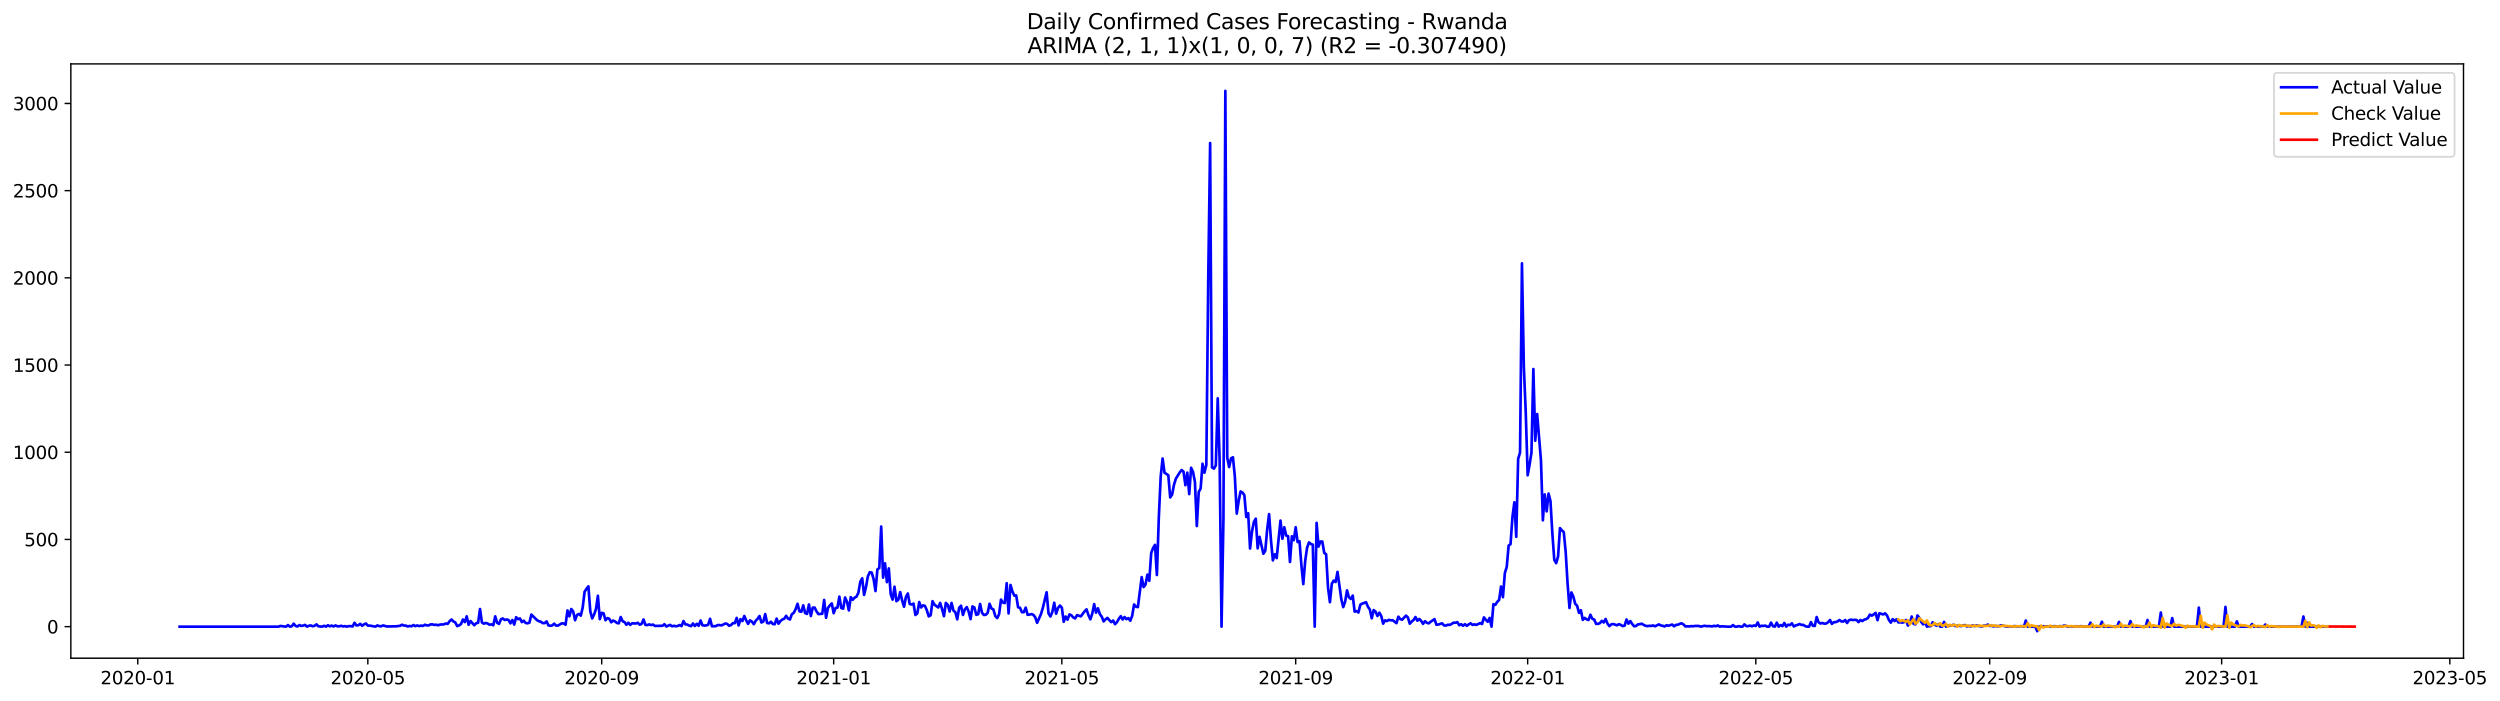 <?xml version="1.0" encoding="utf-8" standalone="no"?>
<!DOCTYPE svg PUBLIC "-//W3C//DTD SVG 1.1//EN"
  "http://www.w3.org/Graphics/SVG/1.1/DTD/svg11.dtd">
<svg xmlns:xlink="http://www.w3.org/1999/xlink" width="1399.279pt" height="392.274pt" viewBox="0 0 1399.279 392.274" xmlns="http://www.w3.org/2000/svg" version="1.1">
 <defs>
  <style type="text/css">*{stroke-linejoin: round; stroke-linecap: butt}</style>
 </defs>
 <g id="figure_1">
  <g id="patch_1">
   <path d="M 0 392.274 
L 1399.279 392.274 
L 1399.279 0 
L 0 0 
z
" style="fill: #ffffff"/>
  </g>
  <g id="axes_1">
   <g id="patch_2">
    <path d="M 39.65 368.396 
L 1378.85 368.396 
L 1378.85 35.755 
L 39.65 35.755 
z
" style="fill: #ffffff"/>
   </g>
   <g id="matplotlib.axis_1">
    <g id="xtick_1">
     <g id="line2d_1">
      <defs>
       <path id="m41fd1ba313" d="M 0 0 
L 0 3.5 
" style="stroke: #000000; stroke-width: 0.8"/>
      </defs>
      <g>
       <use xlink:href="#m41fd1ba313" x="77.11" y="368.396" style="stroke: #000000; stroke-width: 0.8"/>
      </g>
     </g>
     <g id="text_1">
      <!-- 2020-01 -->
      <g transform="translate(56.219 382.994)scale(0.1 -0.1)">
       <defs>
        <path id="DejaVuSans-32" d="M 1228 531 
L 3431 531 
L 3431 0 
L 469 0 
L 469 531 
Q 828 903 1448 1529 
Q 2069 2156 2228 2338 
Q 2531 2678 2651 2914 
Q 2772 3150 2772 3378 
Q 2772 3750 2511 3984 
Q 2250 4219 1831 4219 
Q 1534 4219 1204 4116 
Q 875 4013 500 3803 
L 500 4441 
Q 881 4594 1212 4672 
Q 1544 4750 1819 4750 
Q 2544 4750 2975 4387 
Q 3406 4025 3406 3419 
Q 3406 3131 3298 2873 
Q 3191 2616 2906 2266 
Q 2828 2175 2409 1742 
Q 1991 1309 1228 531 
z
" transform="scale(0.016)"/>
        <path id="DejaVuSans-30" d="M 2034 4250 
Q 1547 4250 1301 3770 
Q 1056 3291 1056 2328 
Q 1056 1369 1301 889 
Q 1547 409 2034 409 
Q 2525 409 2770 889 
Q 3016 1369 3016 2328 
Q 3016 3291 2770 3770 
Q 2525 4250 2034 4250 
z
M 2034 4750 
Q 2819 4750 3233 4129 
Q 3647 3509 3647 2328 
Q 3647 1150 3233 529 
Q 2819 -91 2034 -91 
Q 1250 -91 836 529 
Q 422 1150 422 2328 
Q 422 3509 836 4129 
Q 1250 4750 2034 4750 
z
" transform="scale(0.016)"/>
        <path id="DejaVuSans-2d" d="M 313 2009 
L 1997 2009 
L 1997 1497 
L 313 1497 
L 313 2009 
z
" transform="scale(0.016)"/>
        <path id="DejaVuSans-31" d="M 794 531 
L 1825 531 
L 1825 4091 
L 703 3866 
L 703 4441 
L 1819 4666 
L 2450 4666 
L 2450 531 
L 3481 531 
L 3481 0 
L 794 0 
L 794 531 
z
" transform="scale(0.016)"/>
       </defs>
       <use xlink:href="#DejaVuSans-32"/>
       <use xlink:href="#DejaVuSans-30" x="63.623"/>
       <use xlink:href="#DejaVuSans-32" x="127.246"/>
       <use xlink:href="#DejaVuSans-30" x="190.869"/>
       <use xlink:href="#DejaVuSans-2d" x="254.492"/>
       <use xlink:href="#DejaVuSans-30" x="290.576"/>
       <use xlink:href="#DejaVuSans-31" x="354.199"/>
      </g>
     </g>
    </g>
    <g id="xtick_2">
     <g id="line2d_2">
      <g>
       <use xlink:href="#m41fd1ba313" x="205.879" y="368.396" style="stroke: #000000; stroke-width: 0.8"/>
      </g>
     </g>
     <g id="text_2">
      <!-- 2020-05 -->
      <g transform="translate(184.988 382.994)scale(0.1 -0.1)">
       <defs>
        <path id="DejaVuSans-35" d="M 691 4666 
L 3169 4666 
L 3169 4134 
L 1269 4134 
L 1269 2991 
Q 1406 3038 1543 3061 
Q 1681 3084 1819 3084 
Q 2600 3084 3056 2656 
Q 3513 2228 3513 1497 
Q 3513 744 3044 326 
Q 2575 -91 1722 -91 
Q 1428 -91 1123 -41 
Q 819 9 494 109 
L 494 744 
Q 775 591 1075 516 
Q 1375 441 1709 441 
Q 2250 441 2565 725 
Q 2881 1009 2881 1497 
Q 2881 1984 2565 2268 
Q 2250 2553 1709 2553 
Q 1456 2553 1204 2497 
Q 953 2441 691 2322 
L 691 4666 
z
" transform="scale(0.016)"/>
       </defs>
       <use xlink:href="#DejaVuSans-32"/>
       <use xlink:href="#DejaVuSans-30" x="63.623"/>
       <use xlink:href="#DejaVuSans-32" x="127.246"/>
       <use xlink:href="#DejaVuSans-30" x="190.869"/>
       <use xlink:href="#DejaVuSans-2d" x="254.492"/>
       <use xlink:href="#DejaVuSans-30" x="290.576"/>
       <use xlink:href="#DejaVuSans-35" x="354.199"/>
      </g>
     </g>
    </g>
    <g id="xtick_3">
     <g id="line2d_3">
      <g>
       <use xlink:href="#m41fd1ba313" x="336.777" y="368.396" style="stroke: #000000; stroke-width: 0.8"/>
      </g>
     </g>
     <g id="text_3">
      <!-- 2020-09 -->
      <g transform="translate(315.886 382.994)scale(0.1 -0.1)">
       <defs>
        <path id="DejaVuSans-39" d="M 703 97 
L 703 672 
Q 941 559 1184 500 
Q 1428 441 1663 441 
Q 2288 441 2617 861 
Q 2947 1281 2994 2138 
Q 2813 1869 2534 1725 
Q 2256 1581 1919 1581 
Q 1219 1581 811 2004 
Q 403 2428 403 3163 
Q 403 3881 828 4315 
Q 1253 4750 1959 4750 
Q 2769 4750 3195 4129 
Q 3622 3509 3622 2328 
Q 3622 1225 3098 567 
Q 2575 -91 1691 -91 
Q 1453 -91 1209 -44 
Q 966 3 703 97 
z
M 1959 2075 
Q 2384 2075 2632 2365 
Q 2881 2656 2881 3163 
Q 2881 3666 2632 3958 
Q 2384 4250 1959 4250 
Q 1534 4250 1286 3958 
Q 1038 3666 1038 3163 
Q 1038 2656 1286 2365 
Q 1534 2075 1959 2075 
z
" transform="scale(0.016)"/>
       </defs>
       <use xlink:href="#DejaVuSans-32"/>
       <use xlink:href="#DejaVuSans-30" x="63.623"/>
       <use xlink:href="#DejaVuSans-32" x="127.246"/>
       <use xlink:href="#DejaVuSans-30" x="190.869"/>
       <use xlink:href="#DejaVuSans-2d" x="254.492"/>
       <use xlink:href="#DejaVuSans-30" x="290.576"/>
       <use xlink:href="#DejaVuSans-39" x="354.199"/>
      </g>
     </g>
    </g>
    <g id="xtick_4">
     <g id="line2d_4">
      <g>
       <use xlink:href="#m41fd1ba313" x="466.61" y="368.396" style="stroke: #000000; stroke-width: 0.8"/>
      </g>
     </g>
     <g id="text_4">
      <!-- 2021-01 -->
      <g transform="translate(445.719 382.994)scale(0.1 -0.1)">
       <use xlink:href="#DejaVuSans-32"/>
       <use xlink:href="#DejaVuSans-30" x="63.623"/>
       <use xlink:href="#DejaVuSans-32" x="127.246"/>
       <use xlink:href="#DejaVuSans-31" x="190.869"/>
       <use xlink:href="#DejaVuSans-2d" x="254.492"/>
       <use xlink:href="#DejaVuSans-30" x="290.576"/>
       <use xlink:href="#DejaVuSans-31" x="354.199"/>
      </g>
     </g>
    </g>
    <g id="xtick_5">
     <g id="line2d_5">
      <g>
       <use xlink:href="#m41fd1ba313" x="594.315" y="368.396" style="stroke: #000000; stroke-width: 0.8"/>
      </g>
     </g>
     <g id="text_5">
      <!-- 2021-05 -->
      <g transform="translate(573.424 382.994)scale(0.1 -0.1)">
       <use xlink:href="#DejaVuSans-32"/>
       <use xlink:href="#DejaVuSans-30" x="63.623"/>
       <use xlink:href="#DejaVuSans-32" x="127.246"/>
       <use xlink:href="#DejaVuSans-31" x="190.869"/>
       <use xlink:href="#DejaVuSans-2d" x="254.492"/>
       <use xlink:href="#DejaVuSans-30" x="290.576"/>
       <use xlink:href="#DejaVuSans-35" x="354.199"/>
      </g>
     </g>
    </g>
    <g id="xtick_6">
     <g id="line2d_6">
      <g>
       <use xlink:href="#m41fd1ba313" x="725.213" y="368.396" style="stroke: #000000; stroke-width: 0.8"/>
      </g>
     </g>
     <g id="text_6">
      <!-- 2021-09 -->
      <g transform="translate(704.322 382.994)scale(0.1 -0.1)">
       <use xlink:href="#DejaVuSans-32"/>
       <use xlink:href="#DejaVuSans-30" x="63.623"/>
       <use xlink:href="#DejaVuSans-32" x="127.246"/>
       <use xlink:href="#DejaVuSans-31" x="190.869"/>
       <use xlink:href="#DejaVuSans-2d" x="254.492"/>
       <use xlink:href="#DejaVuSans-30" x="290.576"/>
       <use xlink:href="#DejaVuSans-39" x="354.199"/>
      </g>
     </g>
    </g>
    <g id="xtick_7">
     <g id="line2d_7">
      <g>
       <use xlink:href="#m41fd1ba313" x="855.047" y="368.396" style="stroke: #000000; stroke-width: 0.8"/>
      </g>
     </g>
     <g id="text_7">
      <!-- 2022-01 -->
      <g transform="translate(834.155 382.994)scale(0.1 -0.1)">
       <use xlink:href="#DejaVuSans-32"/>
       <use xlink:href="#DejaVuSans-30" x="63.623"/>
       <use xlink:href="#DejaVuSans-32" x="127.246"/>
       <use xlink:href="#DejaVuSans-32" x="190.869"/>
       <use xlink:href="#DejaVuSans-2d" x="254.492"/>
       <use xlink:href="#DejaVuSans-30" x="290.576"/>
       <use xlink:href="#DejaVuSans-31" x="354.199"/>
      </g>
     </g>
    </g>
    <g id="xtick_8">
     <g id="line2d_8">
      <g>
       <use xlink:href="#m41fd1ba313" x="982.752" y="368.396" style="stroke: #000000; stroke-width: 0.8"/>
      </g>
     </g>
     <g id="text_8">
      <!-- 2022-05 -->
      <g transform="translate(961.86 382.994)scale(0.1 -0.1)">
       <use xlink:href="#DejaVuSans-32"/>
       <use xlink:href="#DejaVuSans-30" x="63.623"/>
       <use xlink:href="#DejaVuSans-32" x="127.246"/>
       <use xlink:href="#DejaVuSans-32" x="190.869"/>
       <use xlink:href="#DejaVuSans-2d" x="254.492"/>
       <use xlink:href="#DejaVuSans-30" x="290.576"/>
       <use xlink:href="#DejaVuSans-35" x="354.199"/>
      </g>
     </g>
    </g>
    <g id="xtick_9">
     <g id="line2d_9">
      <g>
       <use xlink:href="#m41fd1ba313" x="1113.649" y="368.396" style="stroke: #000000; stroke-width: 0.8"/>
      </g>
     </g>
     <g id="text_9">
      <!-- 2022-09 -->
      <g transform="translate(1092.758 382.994)scale(0.1 -0.1)">
       <use xlink:href="#DejaVuSans-32"/>
       <use xlink:href="#DejaVuSans-30" x="63.623"/>
       <use xlink:href="#DejaVuSans-32" x="127.246"/>
       <use xlink:href="#DejaVuSans-32" x="190.869"/>
       <use xlink:href="#DejaVuSans-2d" x="254.492"/>
       <use xlink:href="#DejaVuSans-30" x="290.576"/>
       <use xlink:href="#DejaVuSans-39" x="354.199"/>
      </g>
     </g>
    </g>
    <g id="xtick_10">
     <g id="line2d_10">
      <g>
       <use xlink:href="#m41fd1ba313" x="1243.483" y="368.396" style="stroke: #000000; stroke-width: 0.8"/>
      </g>
     </g>
     <g id="text_10">
      <!-- 2023-01 -->
      <g transform="translate(1222.591 382.994)scale(0.1 -0.1)">
       <defs>
        <path id="DejaVuSans-33" d="M 2597 2516 
Q 3050 2419 3304 2112 
Q 3559 1806 3559 1356 
Q 3559 666 3084 287 
Q 2609 -91 1734 -91 
Q 1441 -91 1130 -33 
Q 819 25 488 141 
L 488 750 
Q 750 597 1062 519 
Q 1375 441 1716 441 
Q 2309 441 2620 675 
Q 2931 909 2931 1356 
Q 2931 1769 2642 2001 
Q 2353 2234 1838 2234 
L 1294 2234 
L 1294 2753 
L 1863 2753 
Q 2328 2753 2575 2939 
Q 2822 3125 2822 3475 
Q 2822 3834 2567 4026 
Q 2313 4219 1838 4219 
Q 1578 4219 1281 4162 
Q 984 4106 628 3988 
L 628 4550 
Q 988 4650 1302 4700 
Q 1616 4750 1894 4750 
Q 2613 4750 3031 4423 
Q 3450 4097 3450 3541 
Q 3450 3153 3228 2886 
Q 3006 2619 2597 2516 
z
" transform="scale(0.016)"/>
       </defs>
       <use xlink:href="#DejaVuSans-32"/>
       <use xlink:href="#DejaVuSans-30" x="63.623"/>
       <use xlink:href="#DejaVuSans-32" x="127.246"/>
       <use xlink:href="#DejaVuSans-33" x="190.869"/>
       <use xlink:href="#DejaVuSans-2d" x="254.492"/>
       <use xlink:href="#DejaVuSans-30" x="290.576"/>
       <use xlink:href="#DejaVuSans-31" x="354.199"/>
      </g>
     </g>
    </g>
    <g id="xtick_11">
     <g id="line2d_11">
      <g>
       <use xlink:href="#m41fd1ba313" x="1371.188" y="368.396" style="stroke: #000000; stroke-width: 0.8"/>
      </g>
     </g>
     <g id="text_11">
      <!-- 2023-05 -->
      <g transform="translate(1350.296 382.994)scale(0.1 -0.1)">
       <use xlink:href="#DejaVuSans-32"/>
       <use xlink:href="#DejaVuSans-30" x="63.623"/>
       <use xlink:href="#DejaVuSans-32" x="127.246"/>
       <use xlink:href="#DejaVuSans-33" x="190.869"/>
       <use xlink:href="#DejaVuSans-2d" x="254.492"/>
       <use xlink:href="#DejaVuSans-30" x="290.576"/>
       <use xlink:href="#DejaVuSans-35" x="354.199"/>
      </g>
     </g>
    </g>
   </g>
   <g id="matplotlib.axis_2">
    <g id="ytick_1">
     <g id="line2d_12">
      <defs>
       <path id="me6211297d9" d="M 0 0 
L -3.5 0 
" style="stroke: #000000; stroke-width: 0.8"/>
      </defs>
      <g>
       <use xlink:href="#me6211297d9" x="39.65" y="350.738" style="stroke: #000000; stroke-width: 0.8"/>
      </g>
     </g>
     <g id="text_12">
      <!-- 0 -->
      <g transform="translate(26.288 354.537)scale(0.1 -0.1)">
       <use xlink:href="#DejaVuSans-30"/>
      </g>
     </g>
    </g>
    <g id="ytick_2">
     <g id="line2d_13">
      <g>
       <use xlink:href="#me6211297d9" x="39.65" y="301.932" style="stroke: #000000; stroke-width: 0.8"/>
      </g>
     </g>
     <g id="text_13">
      <!-- 500 -->
      <g transform="translate(13.562 305.731)scale(0.1 -0.1)">
       <use xlink:href="#DejaVuSans-35"/>
       <use xlink:href="#DejaVuSans-30" x="63.623"/>
       <use xlink:href="#DejaVuSans-30" x="127.246"/>
      </g>
     </g>
    </g>
    <g id="ytick_3">
     <g id="line2d_14">
      <g>
       <use xlink:href="#me6211297d9" x="39.65" y="253.126" style="stroke: #000000; stroke-width: 0.8"/>
      </g>
     </g>
     <g id="text_14">
      <!-- 1000 -->
      <g transform="translate(7.2 256.925)scale(0.1 -0.1)">
       <use xlink:href="#DejaVuSans-31"/>
       <use xlink:href="#DejaVuSans-30" x="63.623"/>
       <use xlink:href="#DejaVuSans-30" x="127.246"/>
       <use xlink:href="#DejaVuSans-30" x="190.869"/>
      </g>
     </g>
    </g>
    <g id="ytick_4">
     <g id="line2d_15">
      <g>
       <use xlink:href="#me6211297d9" x="39.65" y="204.321" style="stroke: #000000; stroke-width: 0.8"/>
      </g>
     </g>
     <g id="text_15">
      <!-- 1500 -->
      <g transform="translate(7.2 208.12)scale(0.1 -0.1)">
       <use xlink:href="#DejaVuSans-31"/>
       <use xlink:href="#DejaVuSans-35" x="63.623"/>
       <use xlink:href="#DejaVuSans-30" x="127.246"/>
       <use xlink:href="#DejaVuSans-30" x="190.869"/>
      </g>
     </g>
    </g>
    <g id="ytick_5">
     <g id="line2d_16">
      <g>
       <use xlink:href="#me6211297d9" x="39.65" y="155.515" style="stroke: #000000; stroke-width: 0.8"/>
      </g>
     </g>
     <g id="text_16">
      <!-- 2000 -->
      <g transform="translate(7.2 159.314)scale(0.1 -0.1)">
       <use xlink:href="#DejaVuSans-32"/>
       <use xlink:href="#DejaVuSans-30" x="63.623"/>
       <use xlink:href="#DejaVuSans-30" x="127.246"/>
       <use xlink:href="#DejaVuSans-30" x="190.869"/>
      </g>
     </g>
    </g>
    <g id="ytick_6">
     <g id="line2d_17">
      <g>
       <use xlink:href="#me6211297d9" x="39.65" y="106.709" style="stroke: #000000; stroke-width: 0.8"/>
      </g>
     </g>
     <g id="text_17">
      <!-- 2500 -->
      <g transform="translate(7.2 110.508)scale(0.1 -0.1)">
       <use xlink:href="#DejaVuSans-32"/>
       <use xlink:href="#DejaVuSans-35" x="63.623"/>
       <use xlink:href="#DejaVuSans-30" x="127.246"/>
       <use xlink:href="#DejaVuSans-30" x="190.869"/>
      </g>
     </g>
    </g>
    <g id="ytick_7">
     <g id="line2d_18">
      <g>
       <use xlink:href="#me6211297d9" x="39.65" y="57.904" style="stroke: #000000; stroke-width: 0.8"/>
      </g>
     </g>
     <g id="text_18">
      <!-- 3000 -->
      <g transform="translate(7.2 61.703)scale(0.1 -0.1)">
       <use xlink:href="#DejaVuSans-33"/>
       <use xlink:href="#DejaVuSans-30" x="63.623"/>
       <use xlink:href="#DejaVuSans-30" x="127.246"/>
       <use xlink:href="#DejaVuSans-30" x="190.869"/>
      </g>
     </g>
    </g>
   </g>
   <g id="line2d_19">
    <path d="M 100.523 350.738 
L 155.862 350.738 
L 156.926 350.347 
L 159.054 350.64 
L 160.118 350.738 
L 161.183 349.859 
L 162.247 350.738 
L 163.311 350.542 
L 164.375 349.078 
L 165.439 350.347 
L 166.504 350.64 
L 167.568 349.859 
L 168.632 350.347 
L 169.696 350.152 
L 170.76 349.761 
L 171.825 350.738 
L 172.889 350.25 
L 173.953 350.054 
L 175.017 350.542 
L 176.082 350.25 
L 177.146 349.469 
L 178.21 350.542 
L 180.338 350.738 
L 181.403 350.25 
L 182.467 350.738 
L 183.531 349.957 
L 184.595 350.542 
L 185.659 350.152 
L 186.724 350.64 
L 187.788 350.054 
L 188.852 350.542 
L 189.916 350.542 
L 190.98 350.25 
L 192.045 350.64 
L 193.109 350.445 
L 194.173 350.738 
L 195.237 350.445 
L 196.301 350.445 
L 197.366 350.64 
L 198.43 348.59 
L 199.494 350.054 
L 200.558 349.957 
L 201.623 349.176 
L 202.687 350.25 
L 203.751 349.469 
L 204.815 348.981 
L 205.879 350.152 
L 206.944 350.152 
L 210.136 350.738 
L 211.2 350.054 
L 212.265 350.445 
L 213.329 350.542 
L 214.393 350.054 
L 216.521 350.64 
L 221.842 350.542 
L 223.971 350.25 
L 225.035 349.664 
L 226.099 350.152 
L 227.164 350.152 
L 228.228 350.64 
L 229.292 350.347 
L 230.356 350.542 
L 231.42 349.859 
L 232.485 350.445 
L 233.549 350.054 
L 234.613 350.445 
L 235.677 350.152 
L 236.741 350.347 
L 237.806 349.664 
L 238.87 350.054 
L 239.934 350.054 
L 240.998 349.469 
L 242.062 349.469 
L 243.127 349.761 
L 244.191 349.664 
L 245.255 349.957 
L 246.319 349.566 
L 248.448 349.469 
L 249.512 348.981 
L 250.576 349.176 
L 251.64 347.712 
L 252.705 346.736 
L 253.769 347.809 
L 254.833 348.395 
L 255.897 350.445 
L 256.961 350.054 
L 258.026 349.273 
L 259.09 346.736 
L 260.154 348.2 
L 261.218 344.979 
L 262.282 349.664 
L 263.347 347.614 
L 265.475 349.957 
L 266.539 348.785 
L 267.603 348.59 
L 268.668 340.879 
L 269.732 348.395 
L 270.796 349.078 
L 271.86 348.688 
L 272.925 348.981 
L 273.989 349.664 
L 275.053 349.469 
L 276.117 349.957 
L 277.181 344.979 
L 278.246 348.59 
L 279.31 349.176 
L 280.374 346.638 
L 281.438 346.15 
L 282.502 347.028 
L 283.567 346.736 
L 284.631 347.028 
L 285.695 348.883 
L 286.759 347.028 
L 287.823 349.566 
L 288.888 345.467 
L 289.952 346.54 
L 291.016 346.15 
L 292.08 348.2 
L 293.144 347.419 
L 294.209 348.688 
L 295.273 348.883 
L 296.337 348.493 
L 297.401 344.002 
L 300.594 347.126 
L 301.658 347.712 
L 302.722 348.004 
L 303.787 348.785 
L 304.851 348.785 
L 305.915 347.809 
L 306.979 350.054 
L 308.043 350.25 
L 309.108 350.054 
L 310.172 349.078 
L 311.236 350.152 
L 312.3 350.152 
L 314.429 348.883 
L 315.493 348.981 
L 316.557 349.664 
L 317.621 341.66 
L 318.685 344.979 
L 319.75 340.879 
L 320.814 342.245 
L 321.878 347.126 
L 322.942 344.198 
L 324.007 343.612 
L 325.071 344.588 
L 326.135 340.098 
L 327.199 331.215 
L 328.263 329.556 
L 329.328 328.189 
L 330.392 342.148 
L 331.456 346.15 
L 332.52 343.905 
L 333.584 340.879 
L 334.649 333.46 
L 335.713 346.54 
L 336.777 343.026 
L 337.841 343.319 
L 338.905 347.126 
L 339.97 345.955 
L 341.034 346.345 
L 342.098 348.297 
L 343.162 347.321 
L 344.226 347.809 
L 345.291 348.688 
L 346.355 348.883 
L 347.419 345.369 
L 348.483 347.712 
L 349.548 348.2 
L 350.612 349.664 
L 351.676 348.59 
L 352.74 349.761 
L 353.804 348.883 
L 355.933 348.981 
L 356.997 348.59 
L 358.061 349.664 
L 359.125 349.176 
L 360.19 346.736 
L 361.254 349.761 
L 362.318 349.859 
L 363.382 349.469 
L 364.446 349.859 
L 365.511 349.566 
L 366.575 350.347 
L 370.832 350.25 
L 371.896 349.371 
L 372.96 350.64 
L 375.089 349.761 
L 376.153 350.542 
L 377.217 350.25 
L 378.281 350.542 
L 379.345 350.347 
L 380.41 349.859 
L 381.474 350.445 
L 382.538 347.614 
L 383.602 349.469 
L 384.666 349.566 
L 385.731 350.152 
L 386.795 350.445 
L 387.859 348.981 
L 388.923 350.347 
L 389.987 349.176 
L 391.052 350.25 
L 392.116 347.321 
L 393.18 349.957 
L 394.244 350.152 
L 395.308 350.054 
L 396.373 349.664 
L 397.437 346.345 
L 398.501 350.542 
L 400.63 350.445 
L 401.694 349.859 
L 402.758 349.859 
L 403.822 350.054 
L 405.951 348.981 
L 407.015 349.176 
L 408.079 350.25 
L 409.143 349.859 
L 410.207 348.785 
L 411.272 348.785 
L 412.336 345.857 
L 413.4 350.054 
L 414.464 346.54 
L 415.528 347.614 
L 416.593 344.783 
L 417.657 347.224 
L 418.721 349.176 
L 419.785 347.224 
L 420.849 347.907 
L 421.914 349.371 
L 422.978 347.419 
L 424.042 346.345 
L 425.106 344.783 
L 426.171 348.395 
L 427.235 347.907 
L 428.299 343.71 
L 429.363 348.688 
L 430.427 348.883 
L 431.492 348.004 
L 432.556 349.273 
L 433.62 349.371 
L 434.684 346.247 
L 435.748 349.078 
L 436.813 347.614 
L 437.877 346.736 
L 438.941 346.345 
L 440.005 344.686 
L 441.069 346.247 
L 442.134 346.736 
L 443.198 343.807 
L 444.262 343.026 
L 445.326 340.976 
L 446.39 337.951 
L 447.455 342.148 
L 448.519 342.441 
L 449.583 338.829 
L 450.647 343.124 
L 451.712 343.612 
L 452.776 338.341 
L 453.84 344.783 
L 454.904 340.098 
L 455.968 340.098 
L 457.033 342.245 
L 458.097 343.71 
L 460.225 343.514 
L 461.289 335.803 
L 462.354 345.759 
L 463.418 340.293 
L 464.482 338.829 
L 465.546 337.755 
L 466.61 343.222 
L 467.675 340.293 
L 468.739 340.098 
L 469.803 333.948 
L 470.867 340.293 
L 471.932 340.684 
L 472.996 334.437 
L 474.06 336.779 
L 475.124 341.66 
L 476.188 334.241 
L 477.253 335.705 
L 478.317 334.534 
L 479.381 333.948 
L 480.445 331.801 
L 481.509 325.651 
L 482.574 323.699 
L 483.638 332.972 
L 484.702 328.58 
L 485.766 322.528 
L 486.83 320.283 
L 487.895 320.478 
L 488.959 324.09 
L 490.023 330.825 
L 491.087 318.721 
L 492.151 317.94 
L 493.216 294.709 
L 494.28 323.309 
L 495.344 315.305 
L 496.408 325.847 
L 497.473 318.135 
L 498.537 332.582 
L 499.601 335.608 
L 500.665 328.385 
L 501.729 336.486 
L 502.794 335.705 
L 503.858 331.411 
L 504.922 335.998 
L 505.986 339.61 
L 507.05 334.144 
L 508.115 332.191 
L 509.179 338.048 
L 510.243 338.341 
L 511.307 337.853 
L 512.371 344.198 
L 513.436 343.319 
L 514.5 336.974 
L 515.564 340 
L 516.628 338.829 
L 517.692 339.122 
L 518.757 341.562 
L 519.821 344.979 
L 520.885 344.393 
L 521.949 336.486 
L 523.014 338.439 
L 525.142 340 
L 526.206 337.462 
L 527.27 340.879 
L 528.335 344.881 
L 529.399 337.462 
L 530.463 338.536 
L 531.527 342.245 
L 532.591 337.462 
L 533.656 341.757 
L 534.72 342.636 
L 535.784 346.638 
L 536.848 340.196 
L 537.912 339.024 
L 538.977 344.198 
L 540.041 341.074 
L 541.105 339.805 
L 542.169 342.343 
L 543.233 346.54 
L 544.298 339.415 
L 545.362 340 
L 546.426 344.1 
L 547.49 343.807 
L 548.555 338.048 
L 549.619 342.929 
L 550.683 344.198 
L 551.747 344.1 
L 552.811 343.026 
L 553.876 337.951 
L 554.94 340.586 
L 556.004 341.074 
L 557.068 344.783 
L 558.132 345.955 
L 559.197 343.807 
L 560.261 335.608 
L 561.325 337.267 
L 562.389 337.56 
L 563.453 326.432 
L 564.518 343.319 
L 565.582 327.408 
L 566.646 331.02 
L 567.71 333.363 
L 568.774 333.265 
L 569.839 339.903 
L 570.903 340.196 
L 571.967 342.636 
L 573.031 342.636 
L 574.096 340.098 
L 575.16 344.1 
L 576.224 344.002 
L 577.288 343.71 
L 578.352 344.1 
L 579.417 345.467 
L 580.481 348.59 
L 582.609 343.807 
L 583.673 340.293 
L 585.802 331.508 
L 586.866 343.319 
L 587.93 345.076 
L 588.994 342.538 
L 590.059 337.365 
L 591.123 343.514 
L 592.187 340.293 
L 593.251 338.927 
L 594.315 340.098 
L 595.38 348.004 
L 596.444 345.076 
L 597.508 346.833 
L 598.572 343.905 
L 599.637 344.393 
L 600.701 345.564 
L 601.765 346.15 
L 602.829 344.295 
L 604.958 344.979 
L 607.086 342.148 
L 608.15 341.074 
L 609.214 344.295 
L 610.279 346.638 
L 611.343 343.514 
L 612.407 338.146 
L 613.471 342.929 
L 614.535 340.488 
L 615.6 343.71 
L 616.664 345.174 
L 617.728 347.809 
L 618.792 346.638 
L 619.856 345.857 
L 620.921 347.126 
L 621.985 348.2 
L 623.049 347.321 
L 624.113 349.371 
L 625.178 348.2 
L 626.242 346.345 
L 627.306 344.881 
L 628.37 346.736 
L 629.434 345.369 
L 630.499 346.54 
L 631.563 345.955 
L 632.627 347.419 
L 633.691 344.686 
L 634.755 338.341 
L 635.82 339.61 
L 636.884 339.805 
L 639.012 323.016 
L 640.076 328.58 
L 641.141 327.213 
L 642.205 321.649 
L 643.269 325.066 
L 644.333 309.546 
L 645.397 306.715 
L 646.462 304.958 
L 647.526 321.845 
L 648.59 290.023 
L 649.654 266.694 
L 650.719 256.64 
L 651.783 264.547 
L 653.911 266.011 
L 654.975 278.408 
L 656.04 276.846 
L 657.104 271.282 
L 658.168 267.866 
L 660.296 264.449 
L 661.361 263.083 
L 662.425 263.961 
L 663.489 271.575 
L 664.553 264.547 
L 665.617 276.553 
L 666.682 261.814 
L 667.746 264.156 
L 668.81 269.72 
L 669.874 294.416 
L 670.938 275.382 
L 672.003 273.429 
L 673.067 259.569 
L 674.131 264.547 
L 675.195 260.252 
L 676.26 155.808 
L 677.324 80.061 
L 678.388 261.618 
L 679.452 262.302 
L 680.516 260.447 
L 681.581 222.964 
L 682.645 257.714 
L 683.709 350.738 
L 684.773 290.414 
L 685.837 50.876 
L 686.902 256.152 
L 687.966 261.423 
L 689.03 256.543 
L 690.094 255.957 
L 691.158 266.792 
L 692.223 287.485 
L 693.287 280.457 
L 694.351 275.089 
L 695.415 275.674 
L 696.479 277.139 
L 697.544 289.34 
L 698.608 287.29 
L 699.672 307.008 
L 700.736 297.637 
L 701.801 292.171 
L 702.865 290.316 
L 703.929 306.91 
L 704.993 300.468 
L 707.122 309.936 
L 708.186 308.277 
L 709.25 296.368 
L 710.314 287.778 
L 711.378 302.322 
L 712.443 313.645 
L 713.507 310.229 
L 714.571 312.376 
L 716.699 291.39 
L 717.764 301.541 
L 718.828 295.099 
L 719.892 299.784 
L 720.956 300.077 
L 722.021 314.524 
L 723.085 300.175 
L 724.149 302.322 
L 725.213 295.099 
L 726.277 303.396 
L 727.342 302.908 
L 728.406 316.378 
L 729.47 326.92 
L 730.534 313.938 
L 731.598 306.52 
L 732.663 303.591 
L 733.727 304.47 
L 734.791 304.86 
L 735.855 350.738 
L 736.919 292.659 
L 737.984 305.934 
L 739.048 303.103 
L 740.112 303.103 
L 741.176 309.448 
L 742.24 310.229 
L 743.305 328.873 
L 744.369 337.072 
L 745.433 326.725 
L 746.497 324.968 
L 747.562 325.749 
L 748.626 320.088 
L 750.754 335.413 
L 751.818 339.805 
L 752.883 336.779 
L 753.947 330.434 
L 755.011 334.339 
L 756.075 335.217 
L 757.139 333.363 
L 758.204 342.343 
L 759.268 342.05 
L 760.332 342.831 
L 761.396 338.439 
L 762.46 337.853 
L 764.589 337.072 
L 765.653 339.61 
L 766.717 341.172 
L 767.781 346.052 
L 768.846 341.465 
L 769.91 342.343 
L 770.974 344.783 
L 772.038 342.929 
L 773.103 344.783 
L 774.167 349.078 
L 775.231 347.224 
L 776.295 347.614 
L 777.359 346.931 
L 778.424 347.224 
L 779.488 347.126 
L 781.616 348.785 
L 782.68 345.174 
L 783.745 346.54 
L 784.809 346.833 
L 786.937 344.588 
L 788.001 345.564 
L 789.066 349.078 
L 790.13 347.907 
L 791.194 347.028 
L 792.258 345.369 
L 793.322 347.419 
L 794.387 346.443 
L 795.451 347.516 
L 796.515 349.176 
L 797.579 347.712 
L 798.644 348.59 
L 799.708 348.883 
L 800.772 348.004 
L 802.9 346.54 
L 803.965 349.664 
L 805.029 349.566 
L 807.157 348.883 
L 808.221 350.054 
L 809.286 350.152 
L 810.35 349.664 
L 811.414 349.761 
L 812.478 349.273 
L 813.542 348.493 
L 814.607 348.59 
L 815.671 348.2 
L 816.735 349.957 
L 817.799 349.371 
L 818.863 350.25 
L 819.928 349.371 
L 820.992 350.25 
L 822.056 349.469 
L 823.12 348.883 
L 824.185 349.761 
L 825.249 349.469 
L 826.313 349.761 
L 828.441 348.785 
L 829.506 349.273 
L 830.57 345.564 
L 831.634 346.931 
L 832.698 348.004 
L 833.762 345.857 
L 834.827 350.738 
L 835.891 338.146 
L 836.955 338.536 
L 838.019 336.877 
L 839.083 335.803 
L 840.148 328.287 
L 841.212 334.241 
L 842.276 320.771 
L 843.34 317.257 
L 844.404 305.348 
L 845.469 304.567 
L 846.533 289.34 
L 847.597 281.141 
L 848.661 300.468 
L 849.726 256.835 
L 850.79 253.321 
L 851.854 147.413 
L 852.918 205.492 
L 853.982 230.871 
L 855.047 266.011 
L 856.111 260.154 
L 857.175 253.321 
L 858.239 206.566 
L 859.303 246.684 
L 860.368 231.749 
L 862.496 257.714 
L 863.56 291.195 
L 864.624 276.748 
L 865.689 286.216 
L 866.753 276.26 
L 867.817 280.457 
L 868.881 298.711 
L 869.945 313.352 
L 871.01 315.207 
L 872.074 311.498 
L 873.138 295.587 
L 874.202 296.856 
L 875.267 297.832 
L 876.331 308.96 
L 877.395 326.628 
L 878.459 340.293 
L 879.523 331.606 
L 880.588 333.851 
L 881.652 337.951 
L 882.716 339.024 
L 883.78 343.026 
L 884.844 341.562 
L 885.909 346.931 
L 886.973 345.857 
L 888.037 346.638 
L 889.101 347.028 
L 890.165 344.1 
L 891.23 346.345 
L 892.294 346.736 
L 893.358 349.176 
L 894.422 349.176 
L 895.486 348.785 
L 896.551 347.516 
L 897.615 348.395 
L 898.679 346.443 
L 899.743 349.078 
L 900.808 350.445 
L 901.872 349.469 
L 902.936 349.273 
L 905.064 349.957 
L 906.129 349.371 
L 907.193 349.761 
L 908.257 350.445 
L 909.321 350.152 
L 910.385 346.736 
L 911.45 349.078 
L 912.514 347.614 
L 913.578 349.273 
L 914.642 350.542 
L 915.706 350.347 
L 916.771 349.469 
L 917.835 349.371 
L 918.899 349.078 
L 919.963 349.761 
L 921.027 350.25 
L 922.092 350.445 
L 923.156 350.25 
L 924.22 350.347 
L 925.284 350.054 
L 926.349 350.542 
L 928.477 349.469 
L 929.541 350.054 
L 930.605 350.25 
L 931.67 350.64 
L 932.734 349.957 
L 933.798 350.25 
L 935.926 349.566 
L 936.991 350.542 
L 938.055 349.761 
L 939.119 349.664 
L 940.183 349.176 
L 941.247 348.883 
L 942.312 349.566 
L 943.376 350.64 
L 944.44 350.542 
L 945.504 350.64 
L 946.568 350.445 
L 947.633 350.542 
L 948.697 350.347 
L 950.825 350.347 
L 951.89 350.738 
L 954.018 350.25 
L 955.082 350.445 
L 957.211 350.445 
L 958.275 350.64 
L 959.339 350.25 
L 960.403 350.542 
L 961.467 350.054 
L 962.532 350.738 
L 963.596 350.542 
L 966.788 350.738 
L 968.917 350.738 
L 969.981 349.859 
L 971.045 350.738 
L 972.11 350.738 
L 973.174 350.445 
L 974.238 350.738 
L 975.302 350.738 
L 976.366 349.469 
L 977.431 350.445 
L 978.495 350.445 
L 979.559 350.152 
L 980.623 350.542 
L 981.687 350.054 
L 982.752 350.347 
L 983.816 348.395 
L 984.88 350.738 
L 985.944 350.25 
L 987.008 350.347 
L 988.073 350.152 
L 989.137 350.738 
L 990.201 350.738 
L 991.265 348.493 
L 992.329 350.445 
L 993.394 350.738 
L 994.458 348.493 
L 995.522 350.738 
L 996.586 349.859 
L 997.651 350.445 
L 998.715 348.688 
L 999.779 350.738 
L 1000.843 349.664 
L 1001.907 349.859 
L 1002.972 348.883 
L 1004.036 350.64 
L 1005.1 350.054 
L 1006.164 349.761 
L 1007.228 349.273 
L 1008.293 349.761 
L 1009.357 349.761 
L 1010.421 350.445 
L 1011.485 350.738 
L 1012.549 350.738 
L 1013.614 348.2 
L 1014.678 350.25 
L 1015.742 350.347 
L 1016.806 345.369 
L 1017.87 348.297 
L 1018.935 348.981 
L 1019.999 348.688 
L 1021.063 349.078 
L 1022.127 348.981 
L 1023.192 348.297 
L 1024.256 347.028 
L 1025.32 349.176 
L 1026.384 348.297 
L 1027.448 348.2 
L 1028.513 347.809 
L 1029.577 347.028 
L 1030.641 347.809 
L 1031.705 347.907 
L 1032.769 347.028 
L 1033.834 348.688 
L 1034.898 347.126 
L 1035.962 346.833 
L 1037.026 347.028 
L 1038.09 346.931 
L 1039.155 347.028 
L 1040.219 348.2 
L 1041.283 347.028 
L 1042.347 347.614 
L 1043.411 346.833 
L 1044.476 346.54 
L 1045.54 345.857 
L 1046.604 344.002 
L 1047.668 344.588 
L 1048.733 343.905 
L 1049.797 343.026 
L 1050.861 347.126 
L 1051.925 343.222 
L 1054.054 343.905 
L 1055.118 343.319 
L 1056.182 344.49 
L 1057.246 347.028 
L 1058.31 348.493 
L 1059.375 346.54 
L 1060.439 347.614 
L 1061.503 346.638 
L 1062.567 348.395 
L 1063.631 348.297 
L 1064.696 348.493 
L 1065.76 348.2 
L 1066.824 347.028 
L 1067.888 350.152 
L 1068.952 348.785 
L 1070.017 345.076 
L 1071.081 349.176 
L 1072.145 349.469 
L 1073.209 344.49 
L 1074.274 345.857 
L 1075.338 348.102 
L 1076.402 349.469 
L 1077.466 348.297 
L 1078.53 350.738 
L 1079.595 350.445 
L 1080.659 350.445 
L 1081.723 348.297 
L 1082.787 349.469 
L 1083.851 350.25 
L 1084.916 349.371 
L 1085.98 350.738 
L 1087.044 350.738 
L 1088.108 348.102 
L 1089.172 350.738 
L 1090.237 350.25 
L 1091.301 350.25 
L 1092.365 350.054 
L 1093.429 349.664 
L 1094.493 350.445 
L 1095.558 350.25 
L 1096.622 350.25 
L 1097.686 350.445 
L 1099.815 349.859 
L 1100.879 350.64 
L 1101.943 350.347 
L 1103.007 350.64 
L 1104.071 350.054 
L 1105.136 350.445 
L 1106.2 350.054 
L 1108.328 350.542 
L 1109.392 350.64 
L 1110.457 350.152 
L 1111.521 350.152 
L 1112.585 349.566 
L 1113.649 350.347 
L 1114.713 350.25 
L 1115.778 350.64 
L 1116.842 350.347 
L 1117.906 350.542 
L 1118.97 350.445 
L 1120.034 349.957 
L 1123.227 350.738 
L 1124.291 350.738 
L 1125.356 350.542 
L 1126.42 350.64 
L 1127.484 350.445 
L 1129.612 350.64 
L 1131.741 350.445 
L 1132.805 350.738 
L 1133.869 347.321 
L 1134.933 350.738 
L 1139.19 350.738 
L 1140.254 353.276 
L 1141.319 350.64 
L 1142.383 350.738 
L 1143.447 350.542 
L 1147.704 350.64 
L 1148.768 350.738 
L 1149.832 350.445 
L 1151.961 350.738 
L 1153.025 350.445 
L 1154.089 350.64 
L 1155.153 350.152 
L 1156.218 350.25 
L 1157.282 350.738 
L 1158.346 350.542 
L 1160.474 350.738 
L 1161.539 350.542 
L 1162.603 350.542 
L 1163.667 350.738 
L 1164.731 350.445 
L 1165.795 350.738 
L 1168.988 350.738 
L 1170.052 348.493 
L 1171.116 350.738 
L 1175.373 350.738 
L 1176.438 348.004 
L 1177.502 350.738 
L 1184.951 350.738 
L 1186.015 348.102 
L 1187.08 350.738 
L 1191.336 350.738 
L 1192.401 347.614 
L 1193.465 350.738 
L 1200.914 350.738 
L 1201.979 347.028 
L 1203.043 350.738 
L 1208.364 350.738 
L 1209.428 342.831 
L 1210.492 350.738 
L 1214.749 350.738 
L 1215.813 345.955 
L 1216.877 350.738 
L 1229.648 350.738 
L 1230.712 340.098 
L 1231.776 350.738 
L 1244.547 350.738 
L 1245.611 339.708 
L 1246.675 350.738 
L 1250.932 350.738 
L 1251.996 347.809 
L 1253.061 350.738 
L 1259.446 350.738 
L 1260.51 349.273 
L 1261.574 350.738 
L 1266.895 350.738 
L 1267.959 349.566 
L 1269.024 350.738 
L 1288.179 350.738 
L 1289.244 345.076 
L 1290.308 350.738 
L 1291.372 348.59 
L 1292.436 350.738 
L 1303.078 350.738 
L 1303.078 350.738 
" clip-path="url(#p9ffe6708a4)" style="fill: none; stroke: #0000ff; stroke-width: 1.5; stroke-linecap: square"/>
   </g>
   <g id="line2d_20">
    <path d="M 1062.567 346.71 
L 1063.631 347.71 
L 1064.696 347.15 
L 1066.824 347.995 
L 1067.888 347.197 
L 1068.952 349.475 
L 1070.017 347.858 
L 1071.081 346.554 
L 1072.145 349.08 
L 1073.209 348.344 
L 1074.274 346.069 
L 1076.402 347.736 
L 1077.466 348.586 
L 1078.53 347.244 
L 1079.595 349.589 
L 1080.659 349.982 
L 1081.723 349.895 
L 1082.787 348.758 
L 1083.851 349.532 
L 1084.916 349.804 
L 1085.98 348.811 
L 1087.044 350.208 
L 1088.108 349.996 
L 1089.172 349.165 
L 1090.237 350.624 
L 1091.301 349.733 
L 1092.365 350.191 
L 1093.429 349.825 
L 1094.493 349.815 
L 1095.558 350.676 
L 1096.622 349.774 
L 1097.686 350.277 
L 1100.879 350.128 
L 1101.943 350.403 
L 1103.007 350.212 
L 1104.071 350.474 
L 1105.136 350.112 
L 1106.2 350.509 
L 1107.264 350.194 
L 1110.457 350.397 
L 1112.585 350.272 
L 1113.649 349.981 
L 1114.713 350.322 
L 1115.778 350.076 
L 1116.842 350.376 
L 1117.906 350.301 
L 1118.97 350.489 
L 1120.034 350.525 
L 1121.099 350.09 
L 1122.163 350.379 
L 1123.227 350.378 
L 1124.291 350.513 
L 1126.42 350.54 
L 1127.484 350.715 
L 1128.548 350.49 
L 1130.677 350.553 
L 1132.805 350.512 
L 1133.869 350.655 
L 1134.933 348.695 
L 1135.998 350.882 
L 1137.062 349.978 
L 1138.126 350.319 
L 1139.19 350.509 
L 1140.254 350.56 
L 1141.319 352.674 
L 1142.383 350.135 
L 1143.447 351.274 
L 1144.511 350.769 
L 1146.64 350.699 
L 1147.704 350.174 
L 1148.768 350.91 
L 1149.832 350.644 
L 1155.153 350.659 
L 1156.218 350.312 
L 1158.346 350.586 
L 1159.41 350.42 
L 1160.474 350.62 
L 1170.052 350.71 
L 1171.116 349.405 
L 1172.181 350.907 
L 1173.245 350.222 
L 1174.309 350.462 
L 1176.438 350.641 
L 1177.502 349.481 
L 1178.566 350.662 
L 1179.63 350.171 
L 1182.823 350.603 
L 1183.887 351.113 
L 1184.951 350.434 
L 1186.015 350.741 
L 1187.08 349.112 
L 1188.144 350.839 
L 1189.208 350.151 
L 1191.336 350.547 
L 1192.401 350.629 
L 1193.465 349.314 
L 1194.529 350.645 
L 1195.593 350.091 
L 1198.786 350.583 
L 1199.85 351.166 
L 1200.914 350.39 
L 1201.979 350.741 
L 1203.043 348.478 
L 1204.107 350.897 
L 1205.171 349.921 
L 1206.235 350.272 
L 1208.364 350.586 
L 1209.428 351.265 
L 1210.492 345.784 
L 1211.556 351.239 
L 1212.621 348.939 
L 1213.685 349.713 
L 1214.749 350.153 
L 1215.813 350.405 
L 1216.877 349.103 
L 1217.942 350.174 
L 1219.006 349.757 
L 1220.07 349.858 
L 1221.134 350.236 
L 1222.199 350.452 
L 1223.263 351.366 
L 1224.327 350.189 
L 1225.391 350.734 
L 1226.455 350.542 
L 1229.648 350.701 
L 1230.712 350.717 
L 1231.776 344.601 
L 1232.841 351.392 
L 1233.905 348.508 
L 1234.969 349.467 
L 1236.033 350.013 
L 1237.097 350.325 
L 1238.162 352.263 
L 1239.226 349.59 
L 1240.29 350.771 
L 1241.354 350.326 
L 1243.483 350.604 
L 1245.611 350.694 
L 1246.675 344.363 
L 1247.74 351.409 
L 1248.804 348.422 
L 1249.868 349.418 
L 1250.932 349.985 
L 1253.061 350.633 
L 1254.125 349.73 
L 1255.189 350.159 
L 1256.253 349.961 
L 1257.317 350.295 
L 1258.382 350.485 
L 1259.446 351.078 
L 1260.51 350.377 
L 1261.574 349.878 
L 1262.638 350.701 
L 1263.703 350.358 
L 1265.831 350.614 
L 1266.895 350.667 
L 1267.959 350.94 
L 1269.024 349.901 
L 1270.088 350.812 
L 1271.152 350.434 
L 1273.281 350.639 
L 1274.345 350.681 
L 1275.409 350.899 
L 1276.473 350.608 
L 1277.537 350.739 
L 1279.666 350.711 
L 1289.244 350.737 
L 1290.308 347.479 
L 1291.372 351.089 
L 1292.436 348.317 
L 1293.5 350.196 
L 1294.565 349.904 
L 1295.629 350.262 
L 1296.693 351.403 
L 1297.757 350.044 
L 1298.822 351.063 
L 1299.886 350.287 
L 1300.95 350.619 
L 1303.078 350.65 
L 1303.078 350.65 
" clip-path="url(#p9ffe6708a4)" style="fill: none; stroke: #ffa500; stroke-width: 1.5; stroke-linecap: square"/>
   </g>
   <g id="line2d_21">
    <path d="M 1304.143 350.687 
L 1305.207 350.68 
L 1306.271 350.691 
L 1307.335 350.695 
L 1308.399 350.693 
L 1309.464 350.691 
L 1310.528 350.692 
L 1311.592 350.7 
L 1312.656 350.702 
L 1313.72 350.7 
L 1314.785 350.699 
L 1315.849 350.699 
L 1316.913 350.7 
L 1317.977 350.7 
" clip-path="url(#p9ffe6708a4)" style="fill: none; stroke: #ff0000; stroke-width: 1.5; stroke-linecap: square"/>
   </g>
   <g id="patch_3">
    <path d="M 39.65 368.396 
L 39.65 35.755 
" style="fill: none; stroke: #000000; stroke-width: 0.8; stroke-linejoin: miter; stroke-linecap: square"/>
   </g>
   <g id="patch_4">
    <path d="M 1378.85 368.396 
L 1378.85 35.755 
" style="fill: none; stroke: #000000; stroke-width: 0.8; stroke-linejoin: miter; stroke-linecap: square"/>
   </g>
   <g id="patch_5">
    <path d="M 39.65 368.396 
L 1378.85 368.396 
" style="fill: none; stroke: #000000; stroke-width: 0.8; stroke-linejoin: miter; stroke-linecap: square"/>
   </g>
   <g id="patch_6">
    <path d="M 39.65 35.755 
L 1378.85 35.755 
" style="fill: none; stroke: #000000; stroke-width: 0.8; stroke-linejoin: miter; stroke-linecap: square"/>
   </g>
   <g id="text_19">
    <!-- Daily Confirmed Cases Forecasting - Rwanda -->
    <g transform="translate(574.708 16.318)scale(0.12 -0.12)">
     <defs>
      <path id="DejaVuSans-44" d="M 1259 4147 
L 1259 519 
L 2022 519 
Q 2988 519 3436 956 
Q 3884 1394 3884 2338 
Q 3884 3275 3436 3711 
Q 2988 4147 2022 4147 
L 1259 4147 
z
M 628 4666 
L 1925 4666 
Q 3281 4666 3915 4102 
Q 4550 3538 4550 2338 
Q 4550 1131 3912 565 
Q 3275 0 1925 0 
L 628 0 
L 628 4666 
z
" transform="scale(0.016)"/>
      <path id="DejaVuSans-61" d="M 2194 1759 
Q 1497 1759 1228 1600 
Q 959 1441 959 1056 
Q 959 750 1161 570 
Q 1363 391 1709 391 
Q 2188 391 2477 730 
Q 2766 1069 2766 1631 
L 2766 1759 
L 2194 1759 
z
M 3341 1997 
L 3341 0 
L 2766 0 
L 2766 531 
Q 2569 213 2275 61 
Q 1981 -91 1556 -91 
Q 1019 -91 701 211 
Q 384 513 384 1019 
Q 384 1609 779 1909 
Q 1175 2209 1959 2209 
L 2766 2209 
L 2766 2266 
Q 2766 2663 2505 2880 
Q 2244 3097 1772 3097 
Q 1472 3097 1187 3025 
Q 903 2953 641 2809 
L 641 3341 
Q 956 3463 1253 3523 
Q 1550 3584 1831 3584 
Q 2591 3584 2966 3190 
Q 3341 2797 3341 1997 
z
" transform="scale(0.016)"/>
      <path id="DejaVuSans-69" d="M 603 3500 
L 1178 3500 
L 1178 0 
L 603 0 
L 603 3500 
z
M 603 4863 
L 1178 4863 
L 1178 4134 
L 603 4134 
L 603 4863 
z
" transform="scale(0.016)"/>
      <path id="DejaVuSans-6c" d="M 603 4863 
L 1178 4863 
L 1178 0 
L 603 0 
L 603 4863 
z
" transform="scale(0.016)"/>
      <path id="DejaVuSans-79" d="M 2059 -325 
Q 1816 -950 1584 -1140 
Q 1353 -1331 966 -1331 
L 506 -1331 
L 506 -850 
L 844 -850 
Q 1081 -850 1212 -737 
Q 1344 -625 1503 -206 
L 1606 56 
L 191 3500 
L 800 3500 
L 1894 763 
L 2988 3500 
L 3597 3500 
L 2059 -325 
z
" transform="scale(0.016)"/>
      <path id="DejaVuSans-20" transform="scale(0.016)"/>
      <path id="DejaVuSans-43" d="M 4122 4306 
L 4122 3641 
Q 3803 3938 3442 4084 
Q 3081 4231 2675 4231 
Q 1875 4231 1450 3742 
Q 1025 3253 1025 2328 
Q 1025 1406 1450 917 
Q 1875 428 2675 428 
Q 3081 428 3442 575 
Q 3803 722 4122 1019 
L 4122 359 
Q 3791 134 3420 21 
Q 3050 -91 2638 -91 
Q 1578 -91 968 557 
Q 359 1206 359 2328 
Q 359 3453 968 4101 
Q 1578 4750 2638 4750 
Q 3056 4750 3426 4639 
Q 3797 4528 4122 4306 
z
" transform="scale(0.016)"/>
      <path id="DejaVuSans-6f" d="M 1959 3097 
Q 1497 3097 1228 2736 
Q 959 2375 959 1747 
Q 959 1119 1226 758 
Q 1494 397 1959 397 
Q 2419 397 2687 759 
Q 2956 1122 2956 1747 
Q 2956 2369 2687 2733 
Q 2419 3097 1959 3097 
z
M 1959 3584 
Q 2709 3584 3137 3096 
Q 3566 2609 3566 1747 
Q 3566 888 3137 398 
Q 2709 -91 1959 -91 
Q 1206 -91 779 398 
Q 353 888 353 1747 
Q 353 2609 779 3096 
Q 1206 3584 1959 3584 
z
" transform="scale(0.016)"/>
      <path id="DejaVuSans-6e" d="M 3513 2113 
L 3513 0 
L 2938 0 
L 2938 2094 
Q 2938 2591 2744 2837 
Q 2550 3084 2163 3084 
Q 1697 3084 1428 2787 
Q 1159 2491 1159 1978 
L 1159 0 
L 581 0 
L 581 3500 
L 1159 3500 
L 1159 2956 
Q 1366 3272 1645 3428 
Q 1925 3584 2291 3584 
Q 2894 3584 3203 3211 
Q 3513 2838 3513 2113 
z
" transform="scale(0.016)"/>
      <path id="DejaVuSans-66" d="M 2375 4863 
L 2375 4384 
L 1825 4384 
Q 1516 4384 1395 4259 
Q 1275 4134 1275 3809 
L 1275 3500 
L 2222 3500 
L 2222 3053 
L 1275 3053 
L 1275 0 
L 697 0 
L 697 3053 
L 147 3053 
L 147 3500 
L 697 3500 
L 697 3744 
Q 697 4328 969 4595 
Q 1241 4863 1831 4863 
L 2375 4863 
z
" transform="scale(0.016)"/>
      <path id="DejaVuSans-72" d="M 2631 2963 
Q 2534 3019 2420 3045 
Q 2306 3072 2169 3072 
Q 1681 3072 1420 2755 
Q 1159 2438 1159 1844 
L 1159 0 
L 581 0 
L 581 3500 
L 1159 3500 
L 1159 2956 
Q 1341 3275 1631 3429 
Q 1922 3584 2338 3584 
Q 2397 3584 2469 3576 
Q 2541 3569 2628 3553 
L 2631 2963 
z
" transform="scale(0.016)"/>
      <path id="DejaVuSans-6d" d="M 3328 2828 
Q 3544 3216 3844 3400 
Q 4144 3584 4550 3584 
Q 5097 3584 5394 3201 
Q 5691 2819 5691 2113 
L 5691 0 
L 5113 0 
L 5113 2094 
Q 5113 2597 4934 2840 
Q 4756 3084 4391 3084 
Q 3944 3084 3684 2787 
Q 3425 2491 3425 1978 
L 3425 0 
L 2847 0 
L 2847 2094 
Q 2847 2600 2669 2842 
Q 2491 3084 2119 3084 
Q 1678 3084 1418 2786 
Q 1159 2488 1159 1978 
L 1159 0 
L 581 0 
L 581 3500 
L 1159 3500 
L 1159 2956 
Q 1356 3278 1631 3431 
Q 1906 3584 2284 3584 
Q 2666 3584 2933 3390 
Q 3200 3197 3328 2828 
z
" transform="scale(0.016)"/>
      <path id="DejaVuSans-65" d="M 3597 1894 
L 3597 1613 
L 953 1613 
Q 991 1019 1311 708 
Q 1631 397 2203 397 
Q 2534 397 2845 478 
Q 3156 559 3463 722 
L 3463 178 
Q 3153 47 2828 -22 
Q 2503 -91 2169 -91 
Q 1331 -91 842 396 
Q 353 884 353 1716 
Q 353 2575 817 3079 
Q 1281 3584 2069 3584 
Q 2775 3584 3186 3129 
Q 3597 2675 3597 1894 
z
M 3022 2063 
Q 3016 2534 2758 2815 
Q 2500 3097 2075 3097 
Q 1594 3097 1305 2825 
Q 1016 2553 972 2059 
L 3022 2063 
z
" transform="scale(0.016)"/>
      <path id="DejaVuSans-64" d="M 2906 2969 
L 2906 4863 
L 3481 4863 
L 3481 0 
L 2906 0 
L 2906 525 
Q 2725 213 2448 61 
Q 2172 -91 1784 -91 
Q 1150 -91 751 415 
Q 353 922 353 1747 
Q 353 2572 751 3078 
Q 1150 3584 1784 3584 
Q 2172 3584 2448 3432 
Q 2725 3281 2906 2969 
z
M 947 1747 
Q 947 1113 1208 752 
Q 1469 391 1925 391 
Q 2381 391 2643 752 
Q 2906 1113 2906 1747 
Q 2906 2381 2643 2742 
Q 2381 3103 1925 3103 
Q 1469 3103 1208 2742 
Q 947 2381 947 1747 
z
" transform="scale(0.016)"/>
      <path id="DejaVuSans-73" d="M 2834 3397 
L 2834 2853 
Q 2591 2978 2328 3040 
Q 2066 3103 1784 3103 
Q 1356 3103 1142 2972 
Q 928 2841 928 2578 
Q 928 2378 1081 2264 
Q 1234 2150 1697 2047 
L 1894 2003 
Q 2506 1872 2764 1633 
Q 3022 1394 3022 966 
Q 3022 478 2636 193 
Q 2250 -91 1575 -91 
Q 1294 -91 989 -36 
Q 684 19 347 128 
L 347 722 
Q 666 556 975 473 
Q 1284 391 1588 391 
Q 1994 391 2212 530 
Q 2431 669 2431 922 
Q 2431 1156 2273 1281 
Q 2116 1406 1581 1522 
L 1381 1569 
Q 847 1681 609 1914 
Q 372 2147 372 2553 
Q 372 3047 722 3315 
Q 1072 3584 1716 3584 
Q 2034 3584 2315 3537 
Q 2597 3491 2834 3397 
z
" transform="scale(0.016)"/>
      <path id="DejaVuSans-46" d="M 628 4666 
L 3309 4666 
L 3309 4134 
L 1259 4134 
L 1259 2759 
L 3109 2759 
L 3109 2228 
L 1259 2228 
L 1259 0 
L 628 0 
L 628 4666 
z
" transform="scale(0.016)"/>
      <path id="DejaVuSans-63" d="M 3122 3366 
L 3122 2828 
Q 2878 2963 2633 3030 
Q 2388 3097 2138 3097 
Q 1578 3097 1268 2742 
Q 959 2388 959 1747 
Q 959 1106 1268 751 
Q 1578 397 2138 397 
Q 2388 397 2633 464 
Q 2878 531 3122 666 
L 3122 134 
Q 2881 22 2623 -34 
Q 2366 -91 2075 -91 
Q 1284 -91 818 406 
Q 353 903 353 1747 
Q 353 2603 823 3093 
Q 1294 3584 2113 3584 
Q 2378 3584 2631 3529 
Q 2884 3475 3122 3366 
z
" transform="scale(0.016)"/>
      <path id="DejaVuSans-74" d="M 1172 4494 
L 1172 3500 
L 2356 3500 
L 2356 3053 
L 1172 3053 
L 1172 1153 
Q 1172 725 1289 603 
Q 1406 481 1766 481 
L 2356 481 
L 2356 0 
L 1766 0 
Q 1100 0 847 248 
Q 594 497 594 1153 
L 594 3053 
L 172 3053 
L 172 3500 
L 594 3500 
L 594 4494 
L 1172 4494 
z
" transform="scale(0.016)"/>
      <path id="DejaVuSans-67" d="M 2906 1791 
Q 2906 2416 2648 2759 
Q 2391 3103 1925 3103 
Q 1463 3103 1205 2759 
Q 947 2416 947 1791 
Q 947 1169 1205 825 
Q 1463 481 1925 481 
Q 2391 481 2648 825 
Q 2906 1169 2906 1791 
z
M 3481 434 
Q 3481 -459 3084 -895 
Q 2688 -1331 1869 -1331 
Q 1566 -1331 1297 -1286 
Q 1028 -1241 775 -1147 
L 775 -588 
Q 1028 -725 1275 -790 
Q 1522 -856 1778 -856 
Q 2344 -856 2625 -561 
Q 2906 -266 2906 331 
L 2906 616 
Q 2728 306 2450 153 
Q 2172 0 1784 0 
Q 1141 0 747 490 
Q 353 981 353 1791 
Q 353 2603 747 3093 
Q 1141 3584 1784 3584 
Q 2172 3584 2450 3431 
Q 2728 3278 2906 2969 
L 2906 3500 
L 3481 3500 
L 3481 434 
z
" transform="scale(0.016)"/>
      <path id="DejaVuSans-52" d="M 2841 2188 
Q 3044 2119 3236 1894 
Q 3428 1669 3622 1275 
L 4263 0 
L 3584 0 
L 2988 1197 
Q 2756 1666 2539 1819 
Q 2322 1972 1947 1972 
L 1259 1972 
L 1259 0 
L 628 0 
L 628 4666 
L 2053 4666 
Q 2853 4666 3247 4331 
Q 3641 3997 3641 3322 
Q 3641 2881 3436 2590 
Q 3231 2300 2841 2188 
z
M 1259 4147 
L 1259 2491 
L 2053 2491 
Q 2509 2491 2742 2702 
Q 2975 2913 2975 3322 
Q 2975 3731 2742 3939 
Q 2509 4147 2053 4147 
L 1259 4147 
z
" transform="scale(0.016)"/>
      <path id="DejaVuSans-77" d="M 269 3500 
L 844 3500 
L 1563 769 
L 2278 3500 
L 2956 3500 
L 3675 769 
L 4391 3500 
L 4966 3500 
L 4050 0 
L 3372 0 
L 2619 2869 
L 1863 0 
L 1184 0 
L 269 3500 
z
" transform="scale(0.016)"/>
     </defs>
     <use xlink:href="#DejaVuSans-44"/>
     <use xlink:href="#DejaVuSans-61" x="77.002"/>
     <use xlink:href="#DejaVuSans-69" x="138.281"/>
     <use xlink:href="#DejaVuSans-6c" x="166.064"/>
     <use xlink:href="#DejaVuSans-79" x="193.848"/>
     <use xlink:href="#DejaVuSans-20" x="253.027"/>
     <use xlink:href="#DejaVuSans-43" x="284.814"/>
     <use xlink:href="#DejaVuSans-6f" x="354.639"/>
     <use xlink:href="#DejaVuSans-6e" x="415.82"/>
     <use xlink:href="#DejaVuSans-66" x="479.199"/>
     <use xlink:href="#DejaVuSans-69" x="514.404"/>
     <use xlink:href="#DejaVuSans-72" x="542.188"/>
     <use xlink:href="#DejaVuSans-6d" x="581.551"/>
     <use xlink:href="#DejaVuSans-65" x="678.963"/>
     <use xlink:href="#DejaVuSans-64" x="740.486"/>
     <use xlink:href="#DejaVuSans-20" x="803.963"/>
     <use xlink:href="#DejaVuSans-43" x="835.75"/>
     <use xlink:href="#DejaVuSans-61" x="905.574"/>
     <use xlink:href="#DejaVuSans-73" x="966.854"/>
     <use xlink:href="#DejaVuSans-65" x="1018.953"/>
     <use xlink:href="#DejaVuSans-73" x="1080.477"/>
     <use xlink:href="#DejaVuSans-20" x="1132.576"/>
     <use xlink:href="#DejaVuSans-46" x="1164.363"/>
     <use xlink:href="#DejaVuSans-6f" x="1218.258"/>
     <use xlink:href="#DejaVuSans-72" x="1279.439"/>
     <use xlink:href="#DejaVuSans-65" x="1318.303"/>
     <use xlink:href="#DejaVuSans-63" x="1379.826"/>
     <use xlink:href="#DejaVuSans-61" x="1434.807"/>
     <use xlink:href="#DejaVuSans-73" x="1496.086"/>
     <use xlink:href="#DejaVuSans-74" x="1548.186"/>
     <use xlink:href="#DejaVuSans-69" x="1587.395"/>
     <use xlink:href="#DejaVuSans-6e" x="1615.178"/>
     <use xlink:href="#DejaVuSans-67" x="1678.557"/>
     <use xlink:href="#DejaVuSans-20" x="1742.033"/>
     <use xlink:href="#DejaVuSans-2d" x="1773.82"/>
     <use xlink:href="#DejaVuSans-20" x="1809.904"/>
     <use xlink:href="#DejaVuSans-52" x="1841.691"/>
     <use xlink:href="#DejaVuSans-77" x="1911.174"/>
     <use xlink:href="#DejaVuSans-61" x="1992.961"/>
     <use xlink:href="#DejaVuSans-6e" x="2054.24"/>
     <use xlink:href="#DejaVuSans-64" x="2117.619"/>
     <use xlink:href="#DejaVuSans-61" x="2181.096"/>
    </g>
    <!-- ARIMA (2, 1, 1)x(1, 0, 0, 7) (R2 = -0.307490) -->
    <g transform="translate(575.101 29.756)scale(0.12 -0.12)">
     <defs>
      <path id="DejaVuSans-41" d="M 2188 4044 
L 1331 1722 
L 3047 1722 
L 2188 4044 
z
M 1831 4666 
L 2547 4666 
L 4325 0 
L 3669 0 
L 3244 1197 
L 1141 1197 
L 716 0 
L 50 0 
L 1831 4666 
z
" transform="scale(0.016)"/>
      <path id="DejaVuSans-49" d="M 628 4666 
L 1259 4666 
L 1259 0 
L 628 0 
L 628 4666 
z
" transform="scale(0.016)"/>
      <path id="DejaVuSans-4d" d="M 628 4666 
L 1569 4666 
L 2759 1491 
L 3956 4666 
L 4897 4666 
L 4897 0 
L 4281 0 
L 4281 4097 
L 3078 897 
L 2444 897 
L 1241 4097 
L 1241 0 
L 628 0 
L 628 4666 
z
" transform="scale(0.016)"/>
      <path id="DejaVuSans-28" d="M 1984 4856 
Q 1566 4138 1362 3434 
Q 1159 2731 1159 2009 
Q 1159 1288 1364 580 
Q 1569 -128 1984 -844 
L 1484 -844 
Q 1016 -109 783 600 
Q 550 1309 550 2009 
Q 550 2706 781 3412 
Q 1013 4119 1484 4856 
L 1984 4856 
z
" transform="scale(0.016)"/>
      <path id="DejaVuSans-2c" d="M 750 794 
L 1409 794 
L 1409 256 
L 897 -744 
L 494 -744 
L 750 256 
L 750 794 
z
" transform="scale(0.016)"/>
      <path id="DejaVuSans-29" d="M 513 4856 
L 1013 4856 
Q 1481 4119 1714 3412 
Q 1947 2706 1947 2009 
Q 1947 1309 1714 600 
Q 1481 -109 1013 -844 
L 513 -844 
Q 928 -128 1133 580 
Q 1338 1288 1338 2009 
Q 1338 2731 1133 3434 
Q 928 4138 513 4856 
z
" transform="scale(0.016)"/>
      <path id="DejaVuSans-78" d="M 3513 3500 
L 2247 1797 
L 3578 0 
L 2900 0 
L 1881 1375 
L 863 0 
L 184 0 
L 1544 1831 
L 300 3500 
L 978 3500 
L 1906 2253 
L 2834 3500 
L 3513 3500 
z
" transform="scale(0.016)"/>
      <path id="DejaVuSans-37" d="M 525 4666 
L 3525 4666 
L 3525 4397 
L 1831 0 
L 1172 0 
L 2766 4134 
L 525 4134 
L 525 4666 
z
" transform="scale(0.016)"/>
      <path id="DejaVuSans-3d" d="M 678 2906 
L 4684 2906 
L 4684 2381 
L 678 2381 
L 678 2906 
z
M 678 1631 
L 4684 1631 
L 4684 1100 
L 678 1100 
L 678 1631 
z
" transform="scale(0.016)"/>
      <path id="DejaVuSans-2e" d="M 684 794 
L 1344 794 
L 1344 0 
L 684 0 
L 684 794 
z
" transform="scale(0.016)"/>
      <path id="DejaVuSans-34" d="M 2419 4116 
L 825 1625 
L 2419 1625 
L 2419 4116 
z
M 2253 4666 
L 3047 4666 
L 3047 1625 
L 3713 1625 
L 3713 1100 
L 3047 1100 
L 3047 0 
L 2419 0 
L 2419 1100 
L 313 1100 
L 313 1709 
L 2253 4666 
z
" transform="scale(0.016)"/>
     </defs>
     <use xlink:href="#DejaVuSans-41"/>
     <use xlink:href="#DejaVuSans-52" x="68.408"/>
     <use xlink:href="#DejaVuSans-49" x="137.891"/>
     <use xlink:href="#DejaVuSans-4d" x="167.383"/>
     <use xlink:href="#DejaVuSans-41" x="253.662"/>
     <use xlink:href="#DejaVuSans-20" x="322.07"/>
     <use xlink:href="#DejaVuSans-28" x="353.857"/>
     <use xlink:href="#DejaVuSans-32" x="392.871"/>
     <use xlink:href="#DejaVuSans-2c" x="456.494"/>
     <use xlink:href="#DejaVuSans-20" x="488.281"/>
     <use xlink:href="#DejaVuSans-31" x="520.068"/>
     <use xlink:href="#DejaVuSans-2c" x="583.691"/>
     <use xlink:href="#DejaVuSans-20" x="615.479"/>
     <use xlink:href="#DejaVuSans-31" x="647.266"/>
     <use xlink:href="#DejaVuSans-29" x="710.889"/>
     <use xlink:href="#DejaVuSans-78" x="749.902"/>
     <use xlink:href="#DejaVuSans-28" x="809.082"/>
     <use xlink:href="#DejaVuSans-31" x="848.096"/>
     <use xlink:href="#DejaVuSans-2c" x="911.719"/>
     <use xlink:href="#DejaVuSans-20" x="943.506"/>
     <use xlink:href="#DejaVuSans-30" x="975.293"/>
     <use xlink:href="#DejaVuSans-2c" x="1038.916"/>
     <use xlink:href="#DejaVuSans-20" x="1070.703"/>
     <use xlink:href="#DejaVuSans-30" x="1102.49"/>
     <use xlink:href="#DejaVuSans-2c" x="1166.113"/>
     <use xlink:href="#DejaVuSans-20" x="1197.9"/>
     <use xlink:href="#DejaVuSans-37" x="1229.688"/>
     <use xlink:href="#DejaVuSans-29" x="1293.311"/>
     <use xlink:href="#DejaVuSans-20" x="1332.324"/>
     <use xlink:href="#DejaVuSans-28" x="1364.111"/>
     <use xlink:href="#DejaVuSans-52" x="1403.125"/>
     <use xlink:href="#DejaVuSans-32" x="1472.607"/>
     <use xlink:href="#DejaVuSans-20" x="1536.23"/>
     <use xlink:href="#DejaVuSans-3d" x="1568.018"/>
     <use xlink:href="#DejaVuSans-20" x="1651.807"/>
     <use xlink:href="#DejaVuSans-2d" x="1683.594"/>
     <use xlink:href="#DejaVuSans-30" x="1719.678"/>
     <use xlink:href="#DejaVuSans-2e" x="1783.301"/>
     <use xlink:href="#DejaVuSans-33" x="1815.088"/>
     <use xlink:href="#DejaVuSans-30" x="1878.711"/>
     <use xlink:href="#DejaVuSans-37" x="1942.334"/>
     <use xlink:href="#DejaVuSans-34" x="2005.957"/>
     <use xlink:href="#DejaVuSans-39" x="2069.58"/>
     <use xlink:href="#DejaVuSans-30" x="2133.203"/>
     <use xlink:href="#DejaVuSans-29" x="2196.826"/>
    </g>
   </g>
   <g id="legend_1">
    <g id="patch_7">
     <path d="M 1274.77 87.79 
L 1371.85 87.79 
Q 1373.85 87.79 1373.85 85.79 
L 1373.85 42.755 
Q 1373.85 40.755 1371.85 40.755 
L 1274.77 40.755 
Q 1272.77 40.755 1272.77 42.755 
L 1272.77 85.79 
Q 1272.77 87.79 1274.77 87.79 
z
" style="fill: #ffffff; opacity: 0.8; stroke: #cccccc; stroke-linejoin: miter"/>
    </g>
    <g id="line2d_22">
     <path d="M 1276.77 48.854 
L 1286.77 48.854 
L 1296.77 48.854 
" style="fill: none; stroke: #0000ff; stroke-width: 1.5; stroke-linecap: square"/>
    </g>
    <g id="text_20">
     <!-- Actual Value -->
     <g transform="translate(1304.77 52.354)scale(0.1 -0.1)">
      <defs>
       <path id="DejaVuSans-75" d="M 544 1381 
L 544 3500 
L 1119 3500 
L 1119 1403 
Q 1119 906 1312 657 
Q 1506 409 1894 409 
Q 2359 409 2629 706 
Q 2900 1003 2900 1516 
L 2900 3500 
L 3475 3500 
L 3475 0 
L 2900 0 
L 2900 538 
Q 2691 219 2414 64 
Q 2138 -91 1772 -91 
Q 1169 -91 856 284 
Q 544 659 544 1381 
z
M 1991 3584 
L 1991 3584 
z
" transform="scale(0.016)"/>
       <path id="DejaVuSans-56" d="M 1831 0 
L 50 4666 
L 709 4666 
L 2188 738 
L 3669 4666 
L 4325 4666 
L 2547 0 
L 1831 0 
z
" transform="scale(0.016)"/>
      </defs>
      <use xlink:href="#DejaVuSans-41"/>
      <use xlink:href="#DejaVuSans-63" x="66.658"/>
      <use xlink:href="#DejaVuSans-74" x="121.639"/>
      <use xlink:href="#DejaVuSans-75" x="160.848"/>
      <use xlink:href="#DejaVuSans-61" x="224.227"/>
      <use xlink:href="#DejaVuSans-6c" x="285.506"/>
      <use xlink:href="#DejaVuSans-20" x="313.289"/>
      <use xlink:href="#DejaVuSans-56" x="345.076"/>
      <use xlink:href="#DejaVuSans-61" x="405.734"/>
      <use xlink:href="#DejaVuSans-6c" x="467.014"/>
      <use xlink:href="#DejaVuSans-75" x="494.797"/>
      <use xlink:href="#DejaVuSans-65" x="558.176"/>
     </g>
    </g>
    <g id="line2d_23">
     <path d="M 1276.77 63.532 
L 1286.77 63.532 
L 1296.77 63.532 
" style="fill: none; stroke: #ffa500; stroke-width: 1.5; stroke-linecap: square"/>
    </g>
    <g id="text_21">
     <!-- Check Value -->
     <g transform="translate(1304.77 67.032)scale(0.1 -0.1)">
      <defs>
       <path id="DejaVuSans-68" d="M 3513 2113 
L 3513 0 
L 2938 0 
L 2938 2094 
Q 2938 2591 2744 2837 
Q 2550 3084 2163 3084 
Q 1697 3084 1428 2787 
Q 1159 2491 1159 1978 
L 1159 0 
L 581 0 
L 581 4863 
L 1159 4863 
L 1159 2956 
Q 1366 3272 1645 3428 
Q 1925 3584 2291 3584 
Q 2894 3584 3203 3211 
Q 3513 2838 3513 2113 
z
" transform="scale(0.016)"/>
       <path id="DejaVuSans-6b" d="M 581 4863 
L 1159 4863 
L 1159 1991 
L 2875 3500 
L 3609 3500 
L 1753 1863 
L 3688 0 
L 2938 0 
L 1159 1709 
L 1159 0 
L 581 0 
L 581 4863 
z
" transform="scale(0.016)"/>
      </defs>
      <use xlink:href="#DejaVuSans-43"/>
      <use xlink:href="#DejaVuSans-68" x="69.824"/>
      <use xlink:href="#DejaVuSans-65" x="133.203"/>
      <use xlink:href="#DejaVuSans-63" x="194.727"/>
      <use xlink:href="#DejaVuSans-6b" x="249.707"/>
      <use xlink:href="#DejaVuSans-20" x="307.617"/>
      <use xlink:href="#DejaVuSans-56" x="339.404"/>
      <use xlink:href="#DejaVuSans-61" x="400.062"/>
      <use xlink:href="#DejaVuSans-6c" x="461.342"/>
      <use xlink:href="#DejaVuSans-75" x="489.125"/>
      <use xlink:href="#DejaVuSans-65" x="552.504"/>
     </g>
    </g>
    <g id="line2d_24">
     <path d="M 1276.77 78.21 
L 1286.77 78.21 
L 1296.77 78.21 
" style="fill: none; stroke: #ff0000; stroke-width: 1.5; stroke-linecap: square"/>
    </g>
    <g id="text_22">
     <!-- Predict Value -->
     <g transform="translate(1304.77 81.71)scale(0.1 -0.1)">
      <defs>
       <path id="DejaVuSans-50" d="M 1259 4147 
L 1259 2394 
L 2053 2394 
Q 2494 2394 2734 2622 
Q 2975 2850 2975 3272 
Q 2975 3691 2734 3919 
Q 2494 4147 2053 4147 
L 1259 4147 
z
M 628 4666 
L 2053 4666 
Q 2838 4666 3239 4311 
Q 3641 3956 3641 3272 
Q 3641 2581 3239 2228 
Q 2838 1875 2053 1875 
L 1259 1875 
L 1259 0 
L 628 0 
L 628 4666 
z
" transform="scale(0.016)"/>
      </defs>
      <use xlink:href="#DejaVuSans-50"/>
      <use xlink:href="#DejaVuSans-72" x="58.553"/>
      <use xlink:href="#DejaVuSans-65" x="97.416"/>
      <use xlink:href="#DejaVuSans-64" x="158.939"/>
      <use xlink:href="#DejaVuSans-69" x="222.416"/>
      <use xlink:href="#DejaVuSans-63" x="250.199"/>
      <use xlink:href="#DejaVuSans-74" x="305.18"/>
      <use xlink:href="#DejaVuSans-20" x="344.389"/>
      <use xlink:href="#DejaVuSans-56" x="376.176"/>
      <use xlink:href="#DejaVuSans-61" x="436.834"/>
      <use xlink:href="#DejaVuSans-6c" x="498.113"/>
      <use xlink:href="#DejaVuSans-75" x="525.896"/>
      <use xlink:href="#DejaVuSans-65" x="589.275"/>
     </g>
    </g>
   </g>
  </g>
 </g>
 <defs>
  <clipPath id="p9ffe6708a4">
   <rect x="39.65" y="35.755" width="1339.2" height="332.64"/>
  </clipPath>
 </defs>
</svg>
